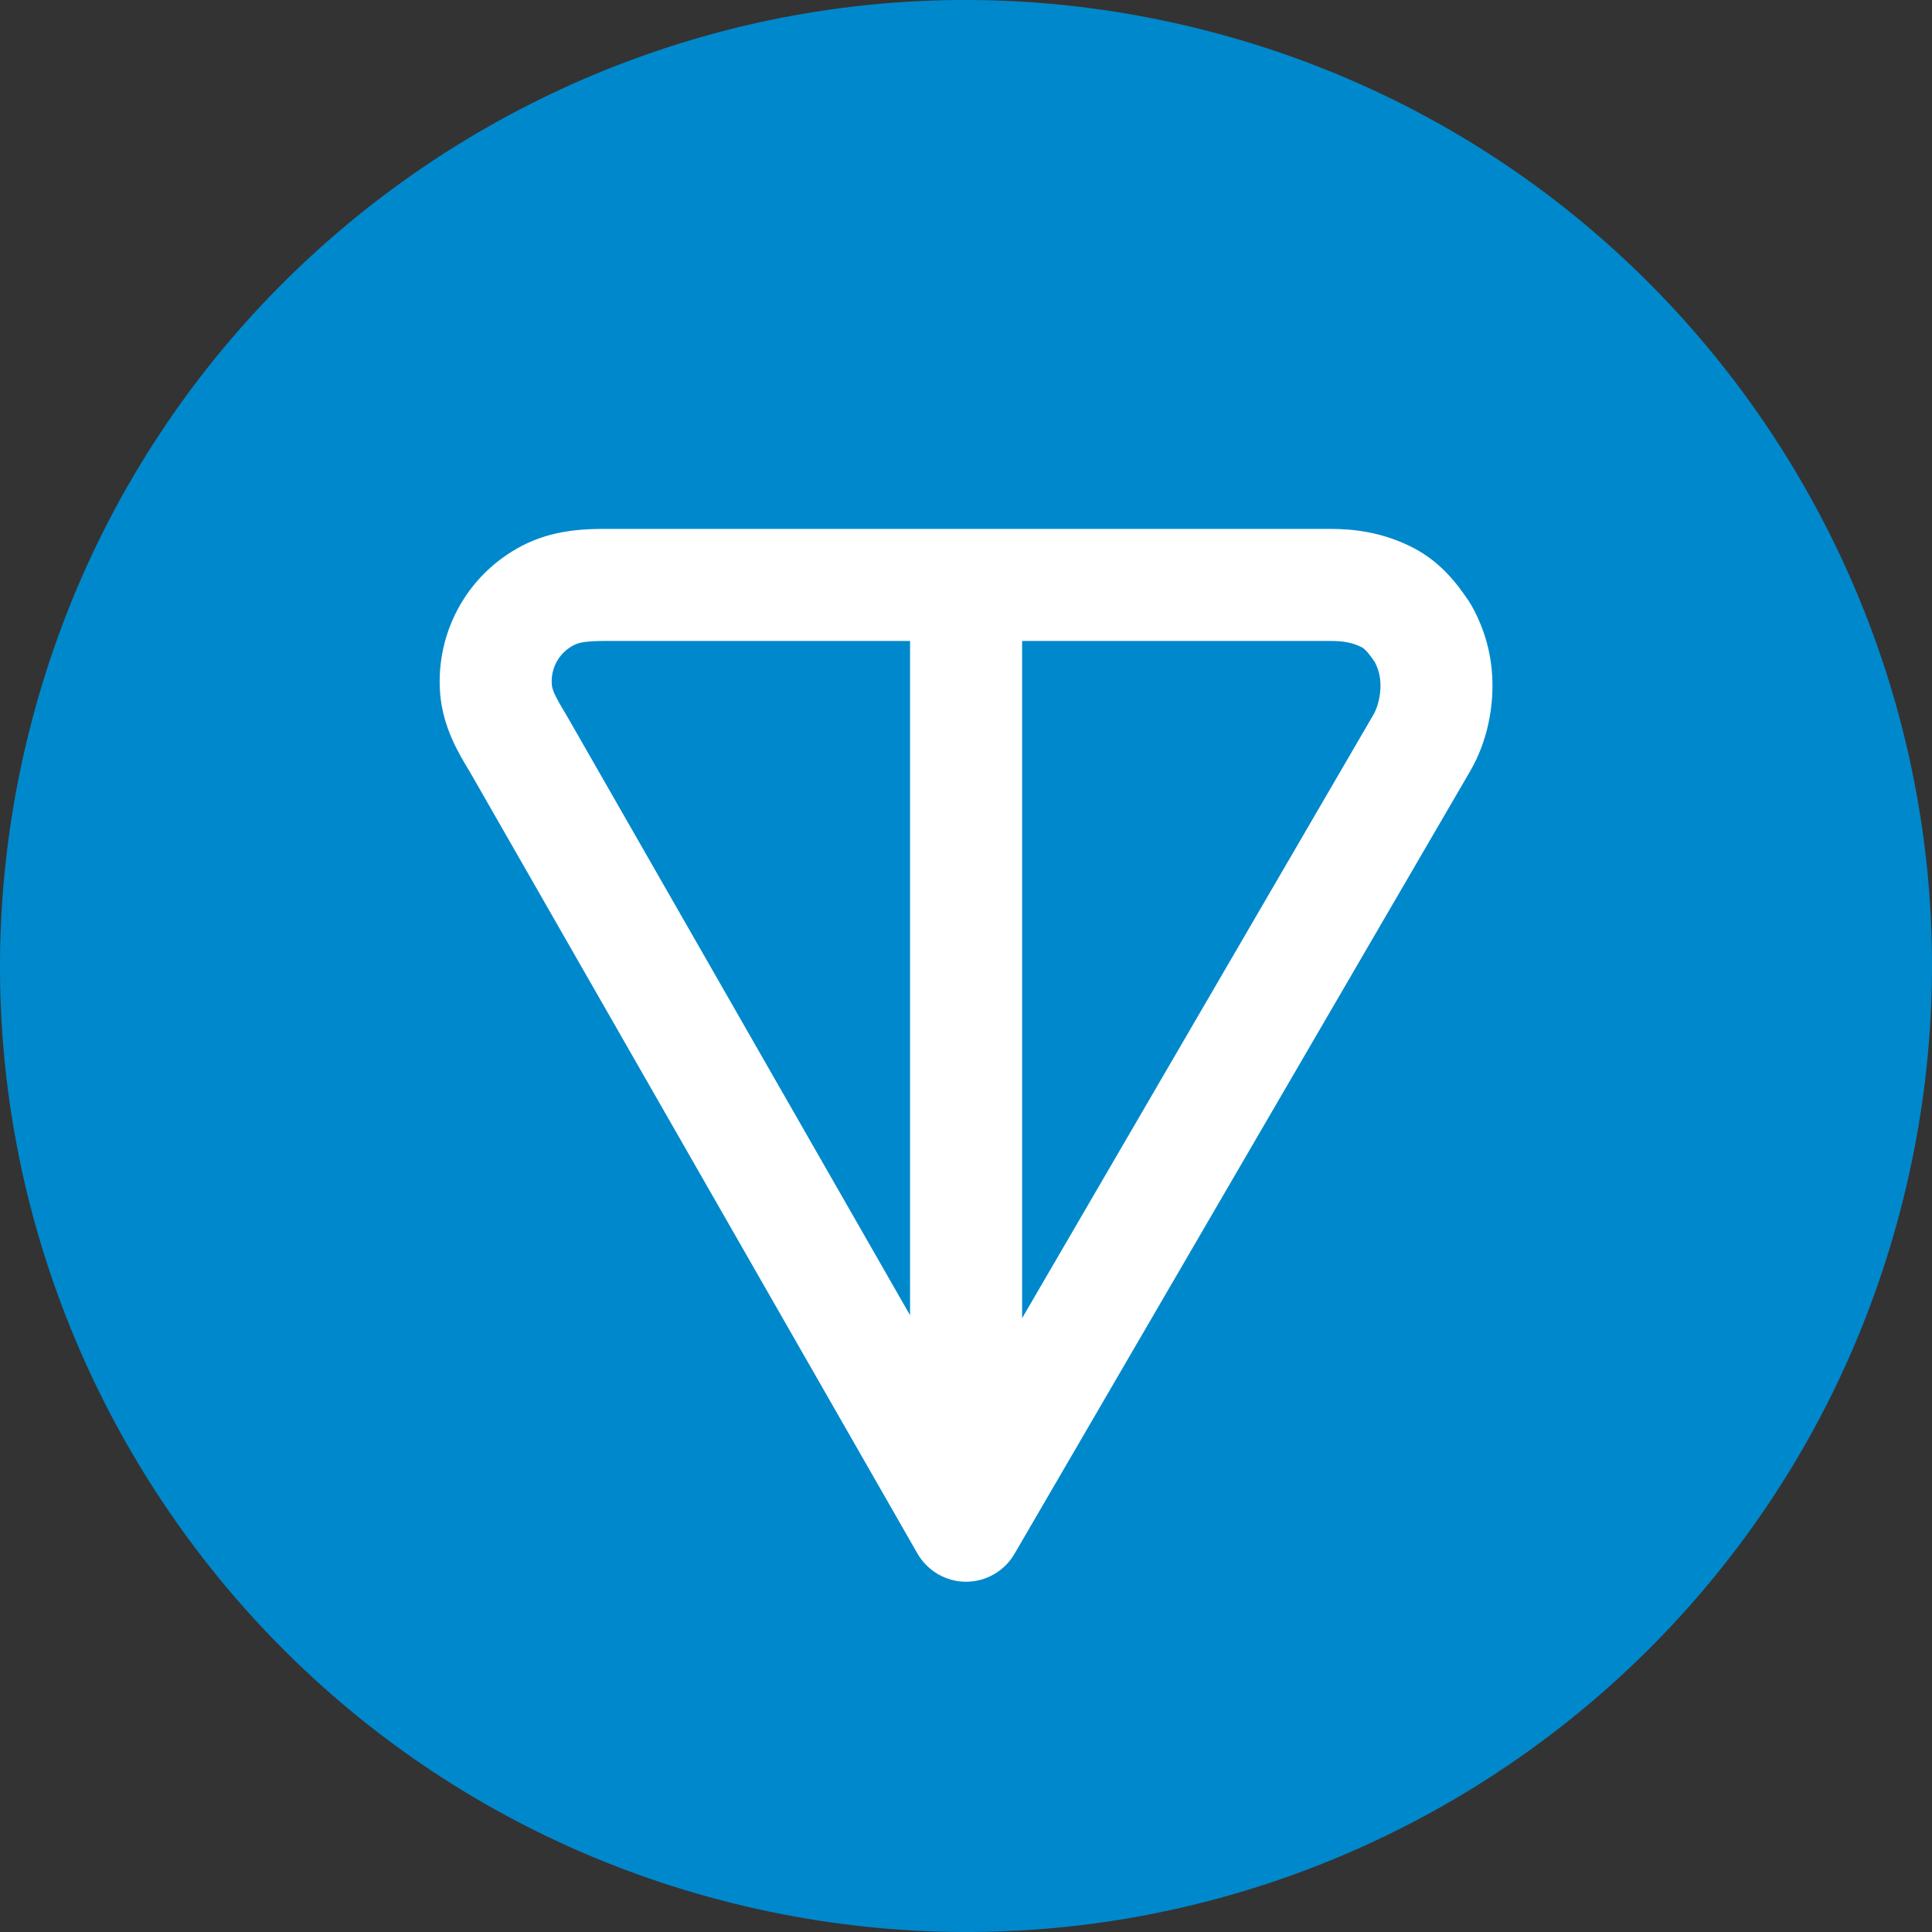 <svg width="24" height="24" viewBox="0 0 24 24" fill="none" xmlns="http://www.w3.org/2000/svg">
<rect x="0" y="0" width="24" height="24" fill="#333333" stroke="none"/>
<path d="M23.641 14.903C22.038 21.331 15.526 25.244 9.096 23.641C2.669 22.038 -1.244 15.527 0.359 9.098C1.962 2.669 8.473 -1.244 14.902 0.359C21.331 1.962 25.244 8.474 23.641 14.903Z" fill="#0088CC"/>
<path fill-rule="evenodd" clip-rule="evenodd" d="M7.549 6.57H16.523C16.84 6.57 17.158 6.617 17.489 6.772C17.887 6.957 18.097 7.249 18.245 7.465C18.256 7.482 18.267 7.499 18.277 7.517C18.451 7.826 18.54 8.159 18.54 8.518C18.54 8.859 18.459 9.231 18.277 9.555C18.275 9.558 18.274 9.561 18.272 9.564L12.602 19.303C12.477 19.518 12.247 19.649 11.999 19.649C11.75 19.648 11.521 19.514 11.397 19.299L5.832 9.58C5.83 9.578 5.829 9.575 5.827 9.572C5.7 9.363 5.503 9.038 5.468 8.619C5.437 8.234 5.523 7.848 5.717 7.513C5.91 7.179 6.202 6.911 6.552 6.747C6.928 6.572 7.309 6.57 7.549 6.57ZM11.305 7.962H7.549C7.302 7.962 7.207 7.977 7.141 8.008C7.05 8.051 6.973 8.121 6.921 8.21C6.87 8.299 6.846 8.402 6.855 8.505C6.86 8.564 6.884 8.632 7.026 8.866C7.029 8.871 7.032 8.876 7.035 8.881L11.305 16.338V7.962ZM12.697 7.962V16.375L17.066 8.87C17.115 8.78 17.149 8.65 17.149 8.518C17.149 8.411 17.127 8.318 17.077 8.222C17.025 8.147 16.993 8.107 16.966 8.08C16.944 8.057 16.926 8.044 16.901 8.033C16.798 7.984 16.692 7.962 16.523 7.962H12.697Z" fill="white"/>
</svg>
